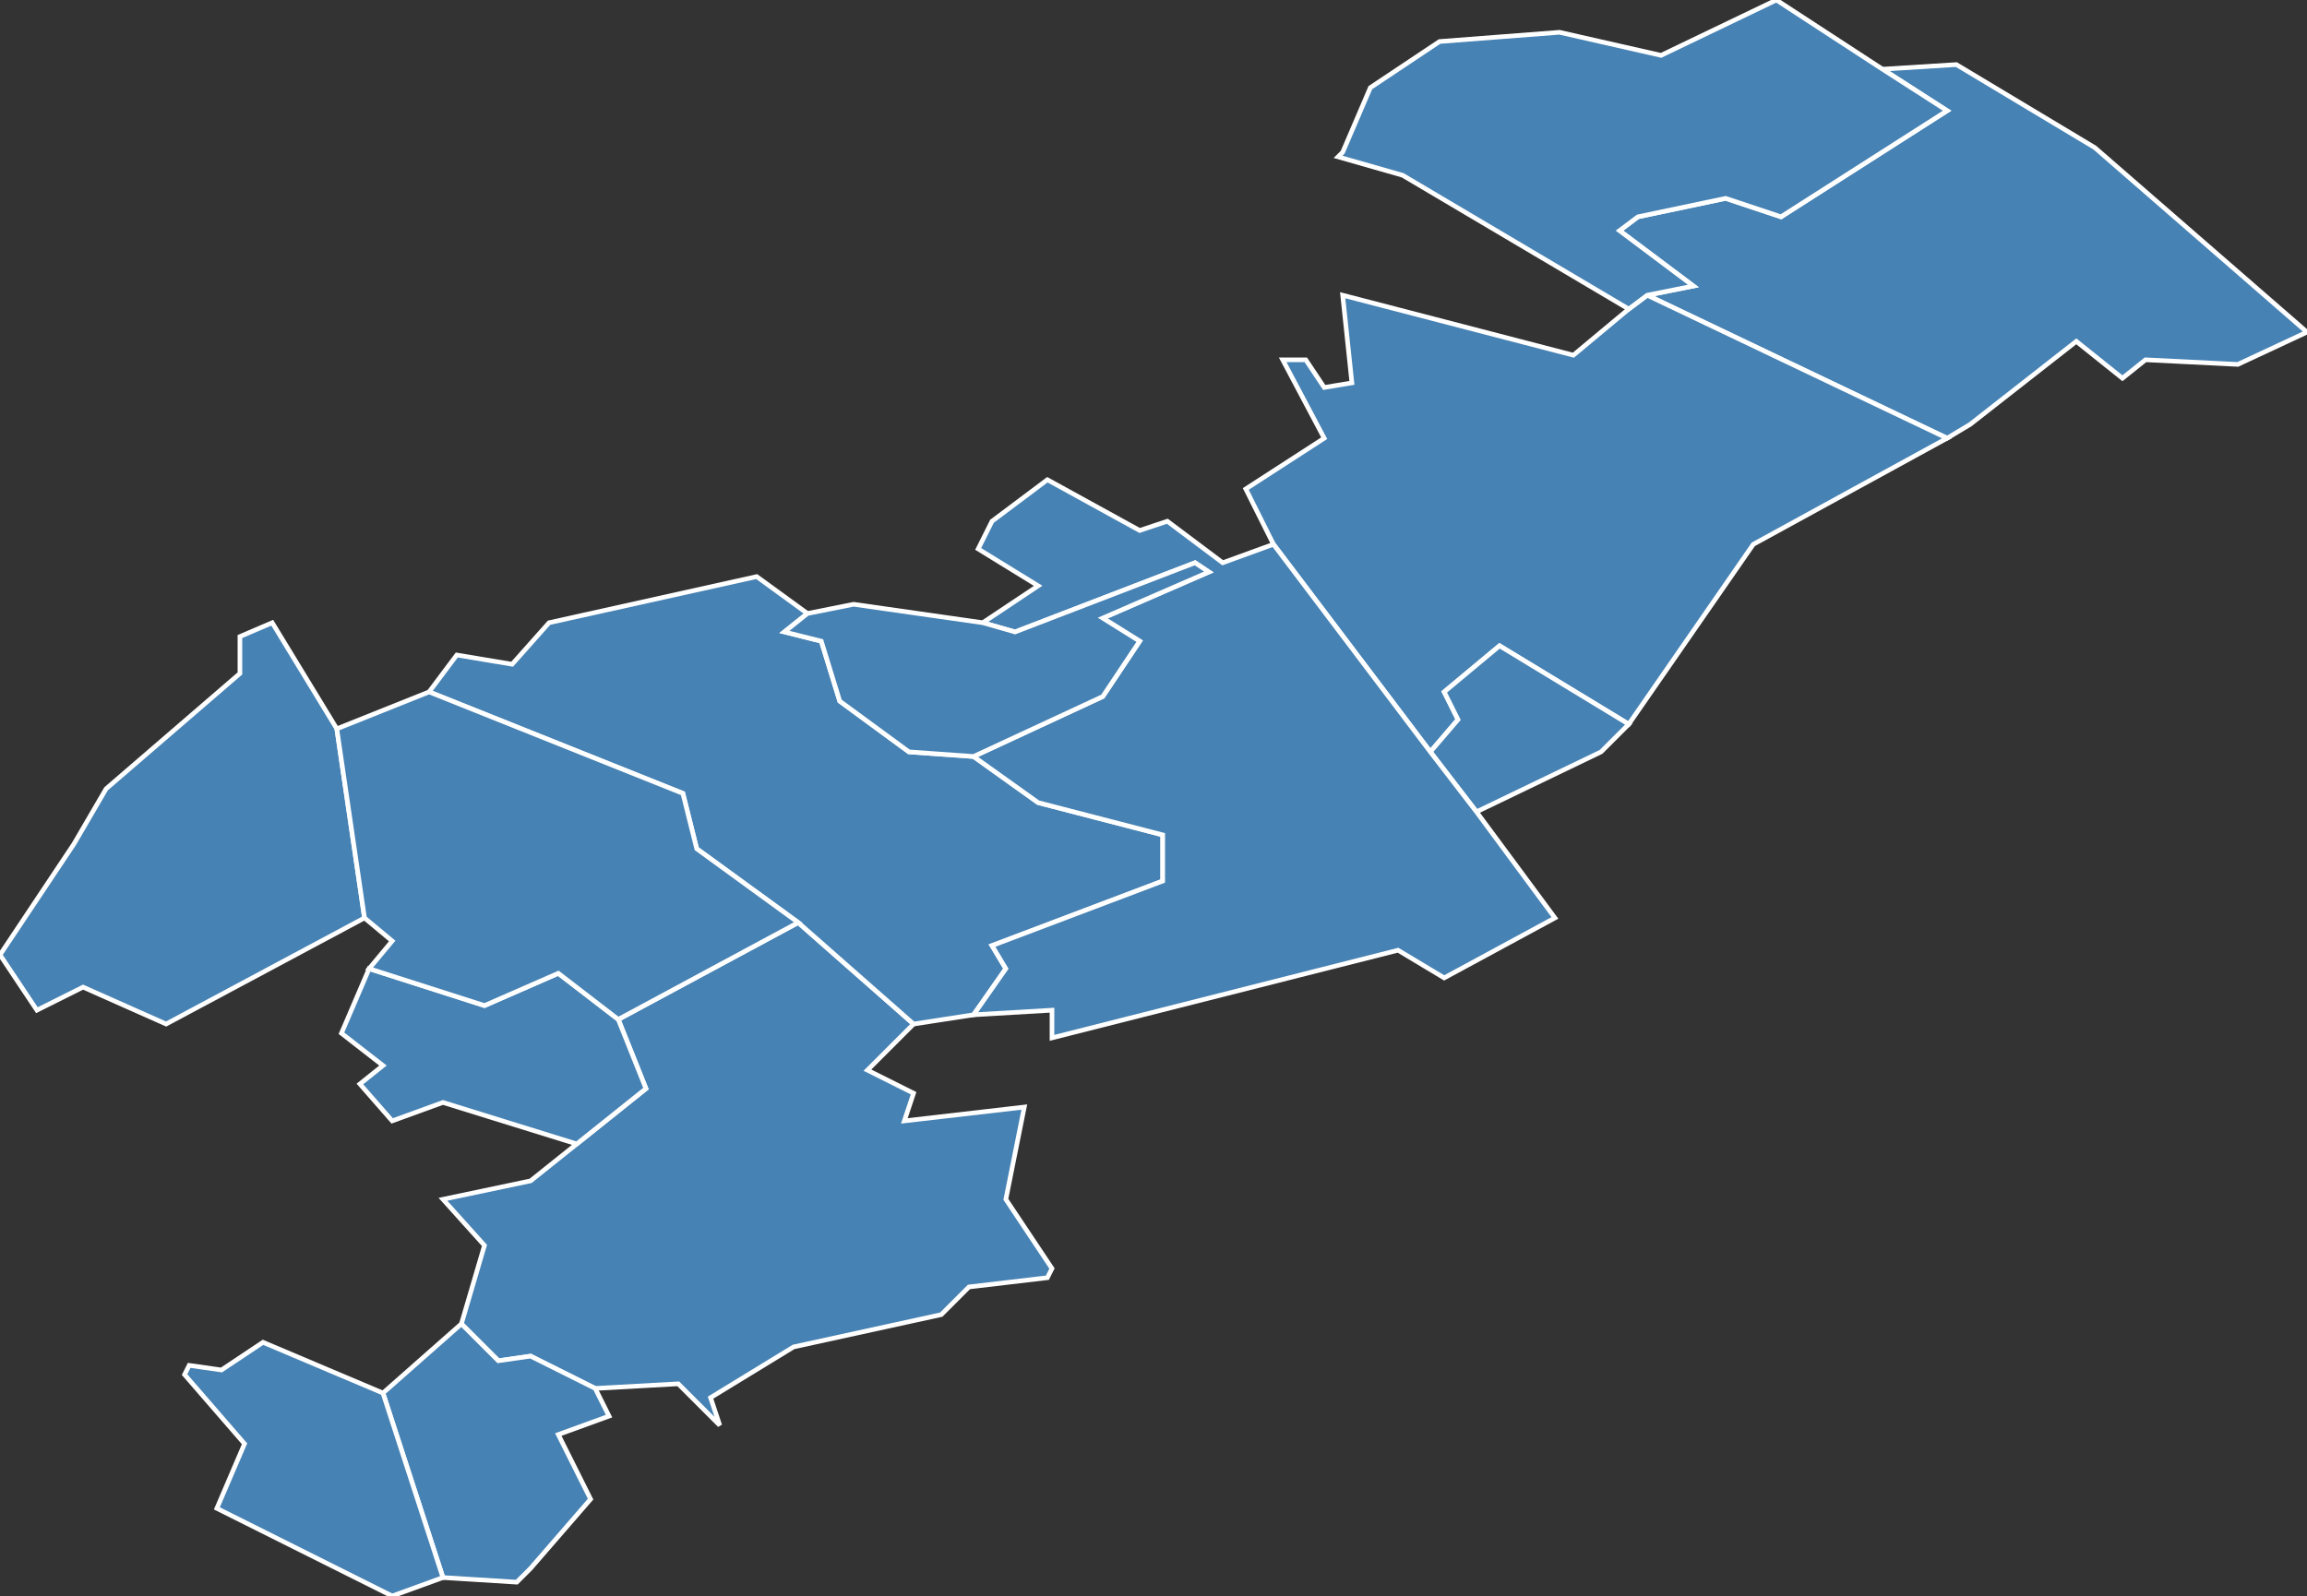 <?xml version="1.0" encoding="utf-8"?>
<svg version="1.1" id="svgmap" xmlns="http://www.w3.org/2000/svg" xmlns:xlink="http://www.w3.org/1999/xlink" x="0px" y="0px" width="100%" height="100%" viewBox="0 0 500 346">
<rect x="0" y="0" width="500" height="346" fill="#333333" stroke="none"/>
<polygon points="227,277 210,279 204,285 172,292 154,303 156,309 147,300 129,301 115,294 108,295 100,287 105,270 96,260 115,256 125,248 140,236 134,221 173,200 198,222 188,232 198,237 196,243 222,240 218,260 228,275 227,277" id="62126" class="commune" fill="steelblue" stroke-width="1" stroke="white" geotype="commune" geoname="Beuvry" code_insee="62126" code_canton="6212"/><polygon points="198,222 173,200 151,184 148,172 93,150 99,142 111,144 119,135 164,125 175,133 170,137 178,139 182,152 197,163 211,164 225,174 252,181 252,191 215,205 218,210 211,220 198,222" id="62252" class="commune" fill="steelblue" stroke-width="1" stroke="white" geotype="commune" geoname="Couture" code_insee="62252" code_canton="6212"/><polygon points="74,224 80,210 105,218 121,211 134,221 140,236 125,248 96,239 85,243 78,235 83,231 74,224" id="62310" class="commune" fill="steelblue" stroke-width="1" stroke="white" geotype="commune" geoname="Essars" code_insee="62310" code_canton="6212"/><polygon points="454,32 500,72 485,79 465,78 460,82 450,74 427,92 422,95 357,64 367,62 351,50 355,47 374,43 386,47 422,24 408,15 424,14 454,32" id="62338" class="commune" fill="steelblue" stroke-width="1" stroke="white" geotype="commune" geoname="Fleurbaix" code_insee="62338" code_canton="6212"/><polygon points="52,138 59,135 73,158 79,199 36,222 18,214 8,219 0,207 16,183 23,171 52,146 52,138" id="62454" class="commune" fill="steelblue" stroke-width="1" stroke="white" geotype="commune" geoname="Hinges" code_insee="62454" code_canton="6212"/><polygon points="422,95 380,118 353,157 325,140 313,150 316,156 310,163 276,118 270,106 287,95 278,78 283,78 287,84 293,83 291,64 341,77 353,67 357,64 422,95" id="62491" class="commune" fill="steelblue" stroke-width="1" stroke="white" geotype="commune" geoname="Laventie" code_insee="62491" code_canton="6212"/><polygon points="73,158 93,150 148,172 151,184 173,200 134,221 121,211 105,218 80,210 85,204 79,199 73,158" id="62520" class="commune" fill="steelblue" stroke-width="1" stroke="white" geotype="commune" geoname="Locon" code_insee="62520" code_canton="6212"/><polygon points="347,163 320,176 310,163 316,156 313,150 325,140 353,157 347,163" id="62606" class="commune" fill="steelblue" stroke-width="1" stroke="white" geotype="commune" geoname="Neuve-Chapelle" code_insee="62606" code_canton="6212"/><polygon points="211,220 218,210 215,205 252,191 252,181 225,174 211,164 239,151 247,139 239,134 262,124 259,122 220,137 213,135 225,127 212,119 215,113 227,104 247,115 253,113 265,122 276,118 310,163 320,176 337,199 313,212 303,206 228,225 228,219 211,220" id="62706" class="commune" fill="steelblue" stroke-width="1" stroke="white" geotype="commune" geoname="Richebourg" code_insee="62706" code_canton="6212"/><polygon points="385,0 408,15 422,24 386,47 374,43 355,47 351,50 367,62 357,64 353,67 304,38 290,34 291,33 297,19 312,9 338,7 360,12 385,0" id="62736" class="commune" fill="steelblue" stroke-width="1" stroke="white" geotype="commune" geoname="Sailly-sur-la-Lys" code_insee="62736" code_canton="6212"/><polygon points="115,340 112,343 96,342 83,302 100,287 108,295 115,294 129,301 132,307 121,311 128,325 115,340" id="62847" class="commune" fill="steelblue" stroke-width="1" stroke="white" geotype="commune" geoname="Verquigneul" code_insee="62847" code_canton="6212"/><polygon points="85,346 47,327 53,313 40,298 41,296 48,297 57,291 83,302 96,342 85,346" id="62848" class="commune" fill="steelblue" stroke-width="1" stroke="white" geotype="commune" geoname="Verquin" code_insee="62848" code_canton="6212"/><polygon points="211,164 197,163 182,152 178,139 170,137 175,133 185,131 213,135 220,137 259,122 262,124 239,134 247,139 239,151 211,164" id="62851" class="commune" fill="steelblue" stroke-width="1" stroke="white" geotype="commune" geoname="Vieille-Chapelle" code_insee="62851" code_canton="6212"/></svg>